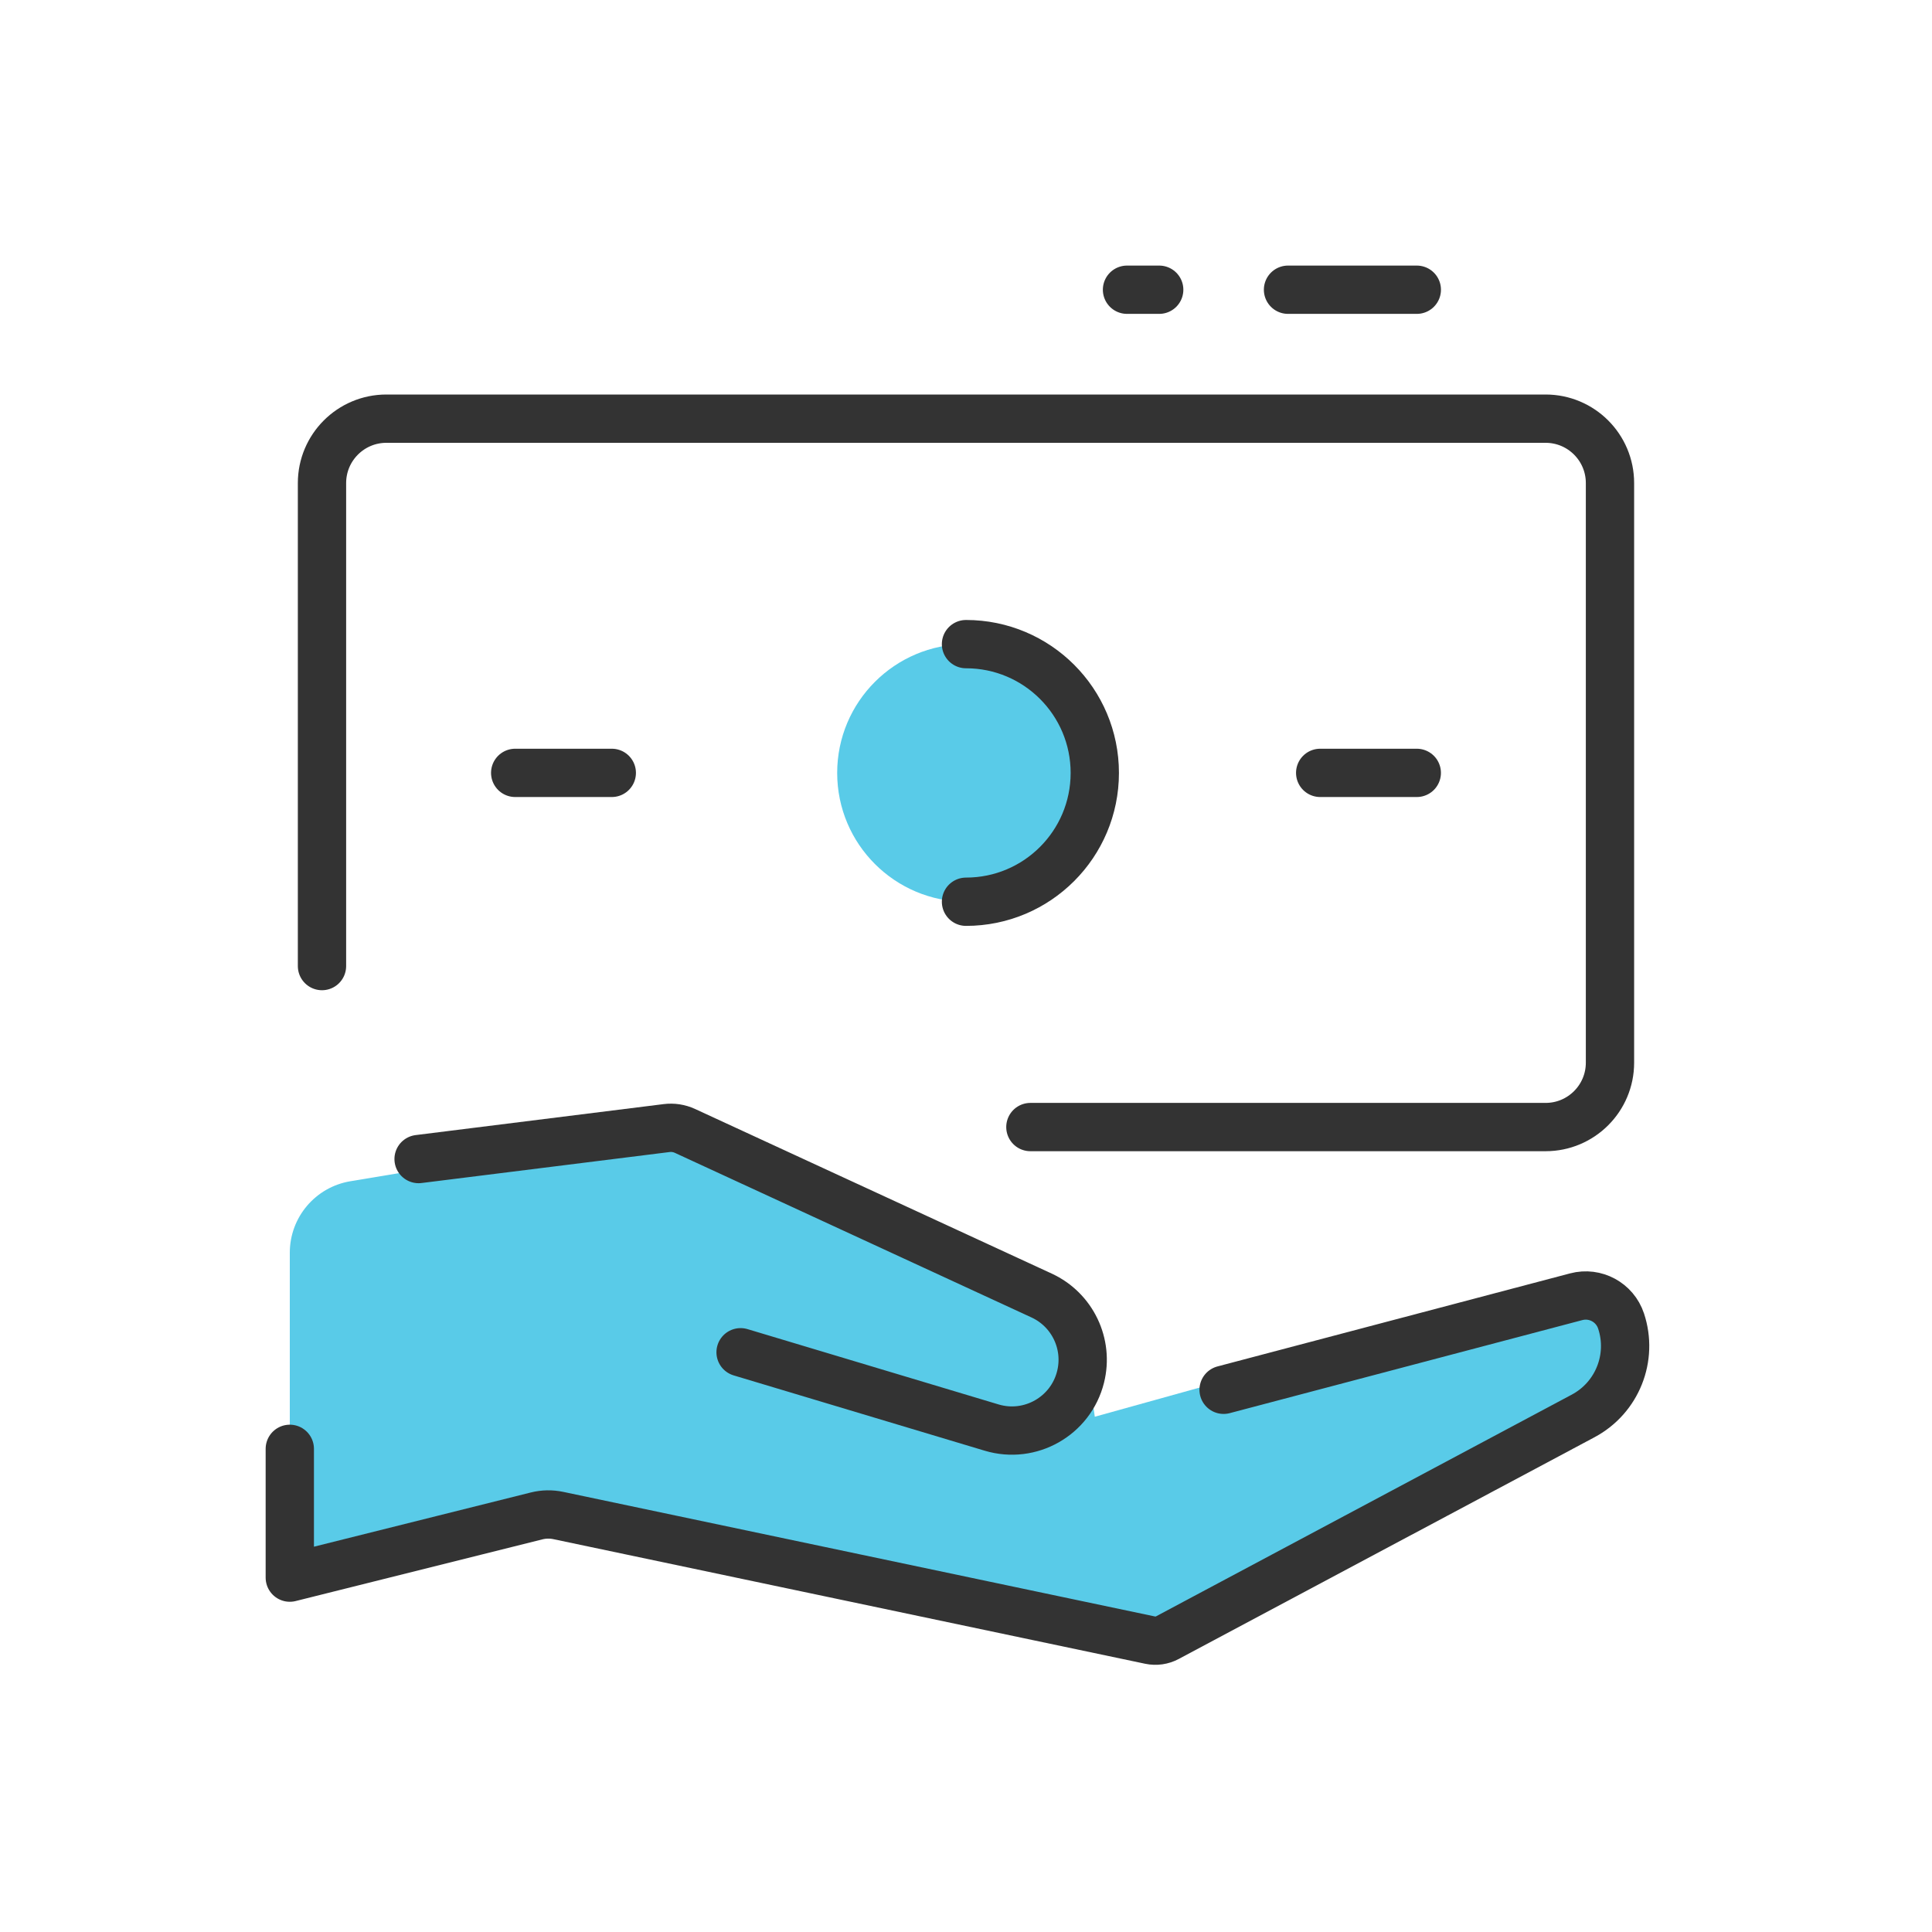 <svg width="80" height="80" viewBox="0 0 80 80" fill="none" xmlns="http://www.w3.org/2000/svg" aria-hidden="true">
<rect width="80" height="80" fill="white"/>
<path fill-rule="evenodd" clip-rule="evenodd" d="M14.507 48.913C13.06 49.154 12 50.406 12 51.872V65.331L22.667 62.664L48 67.997L67.462 57.553V54.664L65.333 53.102L45.333 58.664L44.766 54.664L28 46.664L14.507 48.913Z" fill="#59CBE8"/>
<path d="M12 59.993V65.326L22.22 62.771C22.514 62.697 22.821 62.692 23.117 62.754L47.624 67.914C47.867 67.965 48.12 67.929 48.339 67.812L65.556 58.63C66.967 57.877 67.63 56.216 67.124 54.698V54.698C66.867 53.927 66.055 53.487 65.268 53.695L50.667 57.548" stroke="#333333" stroke-width="2" stroke-linecap="round" stroke-linejoin="round"/>
<path d="M17.333 47.994L27.604 46.711C27.863 46.678 28.125 46.719 28.362 46.828L43.129 53.644C44.408 54.234 45.086 55.65 44.744 57.016V57.016C44.339 58.638 42.66 59.593 41.059 59.112L30.666 55.994" stroke="#333333" stroke-width="2" stroke-linecap="round" stroke-linejoin="round"/>
<path fill-rule="evenodd" clip-rule="evenodd" d="M13.333 40.003V20.003C13.333 18.53 14.527 17.336 16 17.336H64C65.472 17.336 66.666 18.53 66.666 20.003V44.003C66.666 45.475 65.472 46.669 64 46.669H42.666" fill="white"/>
<path d="M13.333 40.003V20.003C13.333 18.53 14.527 17.336 16 17.336H64C65.472 17.336 66.666 18.53 66.666 20.003V44.003C66.666 45.475 65.472 46.669 64 46.669H42.666" stroke="#333333" stroke-width="2" stroke-linecap="round"/>
<path d="M25.333 32.003H21.333" stroke="#333333" stroke-width="2" stroke-linecap="round"/>
<path d="M54.666 32.003H58.666" stroke="#333333" stroke-width="2" stroke-linecap="round"/>
<path d="M45.333 32.005C45.333 34.951 42.945 37.339 39.999 37.339C37.054 37.339 34.666 34.951 34.666 32.005C34.666 29.06 37.054 26.672 39.999 26.672C42.945 26.672 45.333 29.06 45.333 32.005Z" fill="#59CBE8"/>
<path d="M40 37.339V37.339C42.946 37.339 45.333 34.951 45.333 32.005C45.333 29.06 42.946 26.672 40 26.672" stroke="#333333" stroke-width="2" stroke-linecap="round" stroke-linejoin="round"/>
<path d="M58.667 11.997H53.334" stroke="#333333" stroke-width="2" stroke-linecap="round"/>
<path d="M48 11.997H46.667" stroke="#333333" stroke-width="2" stroke-linecap="round"/>
</svg>

